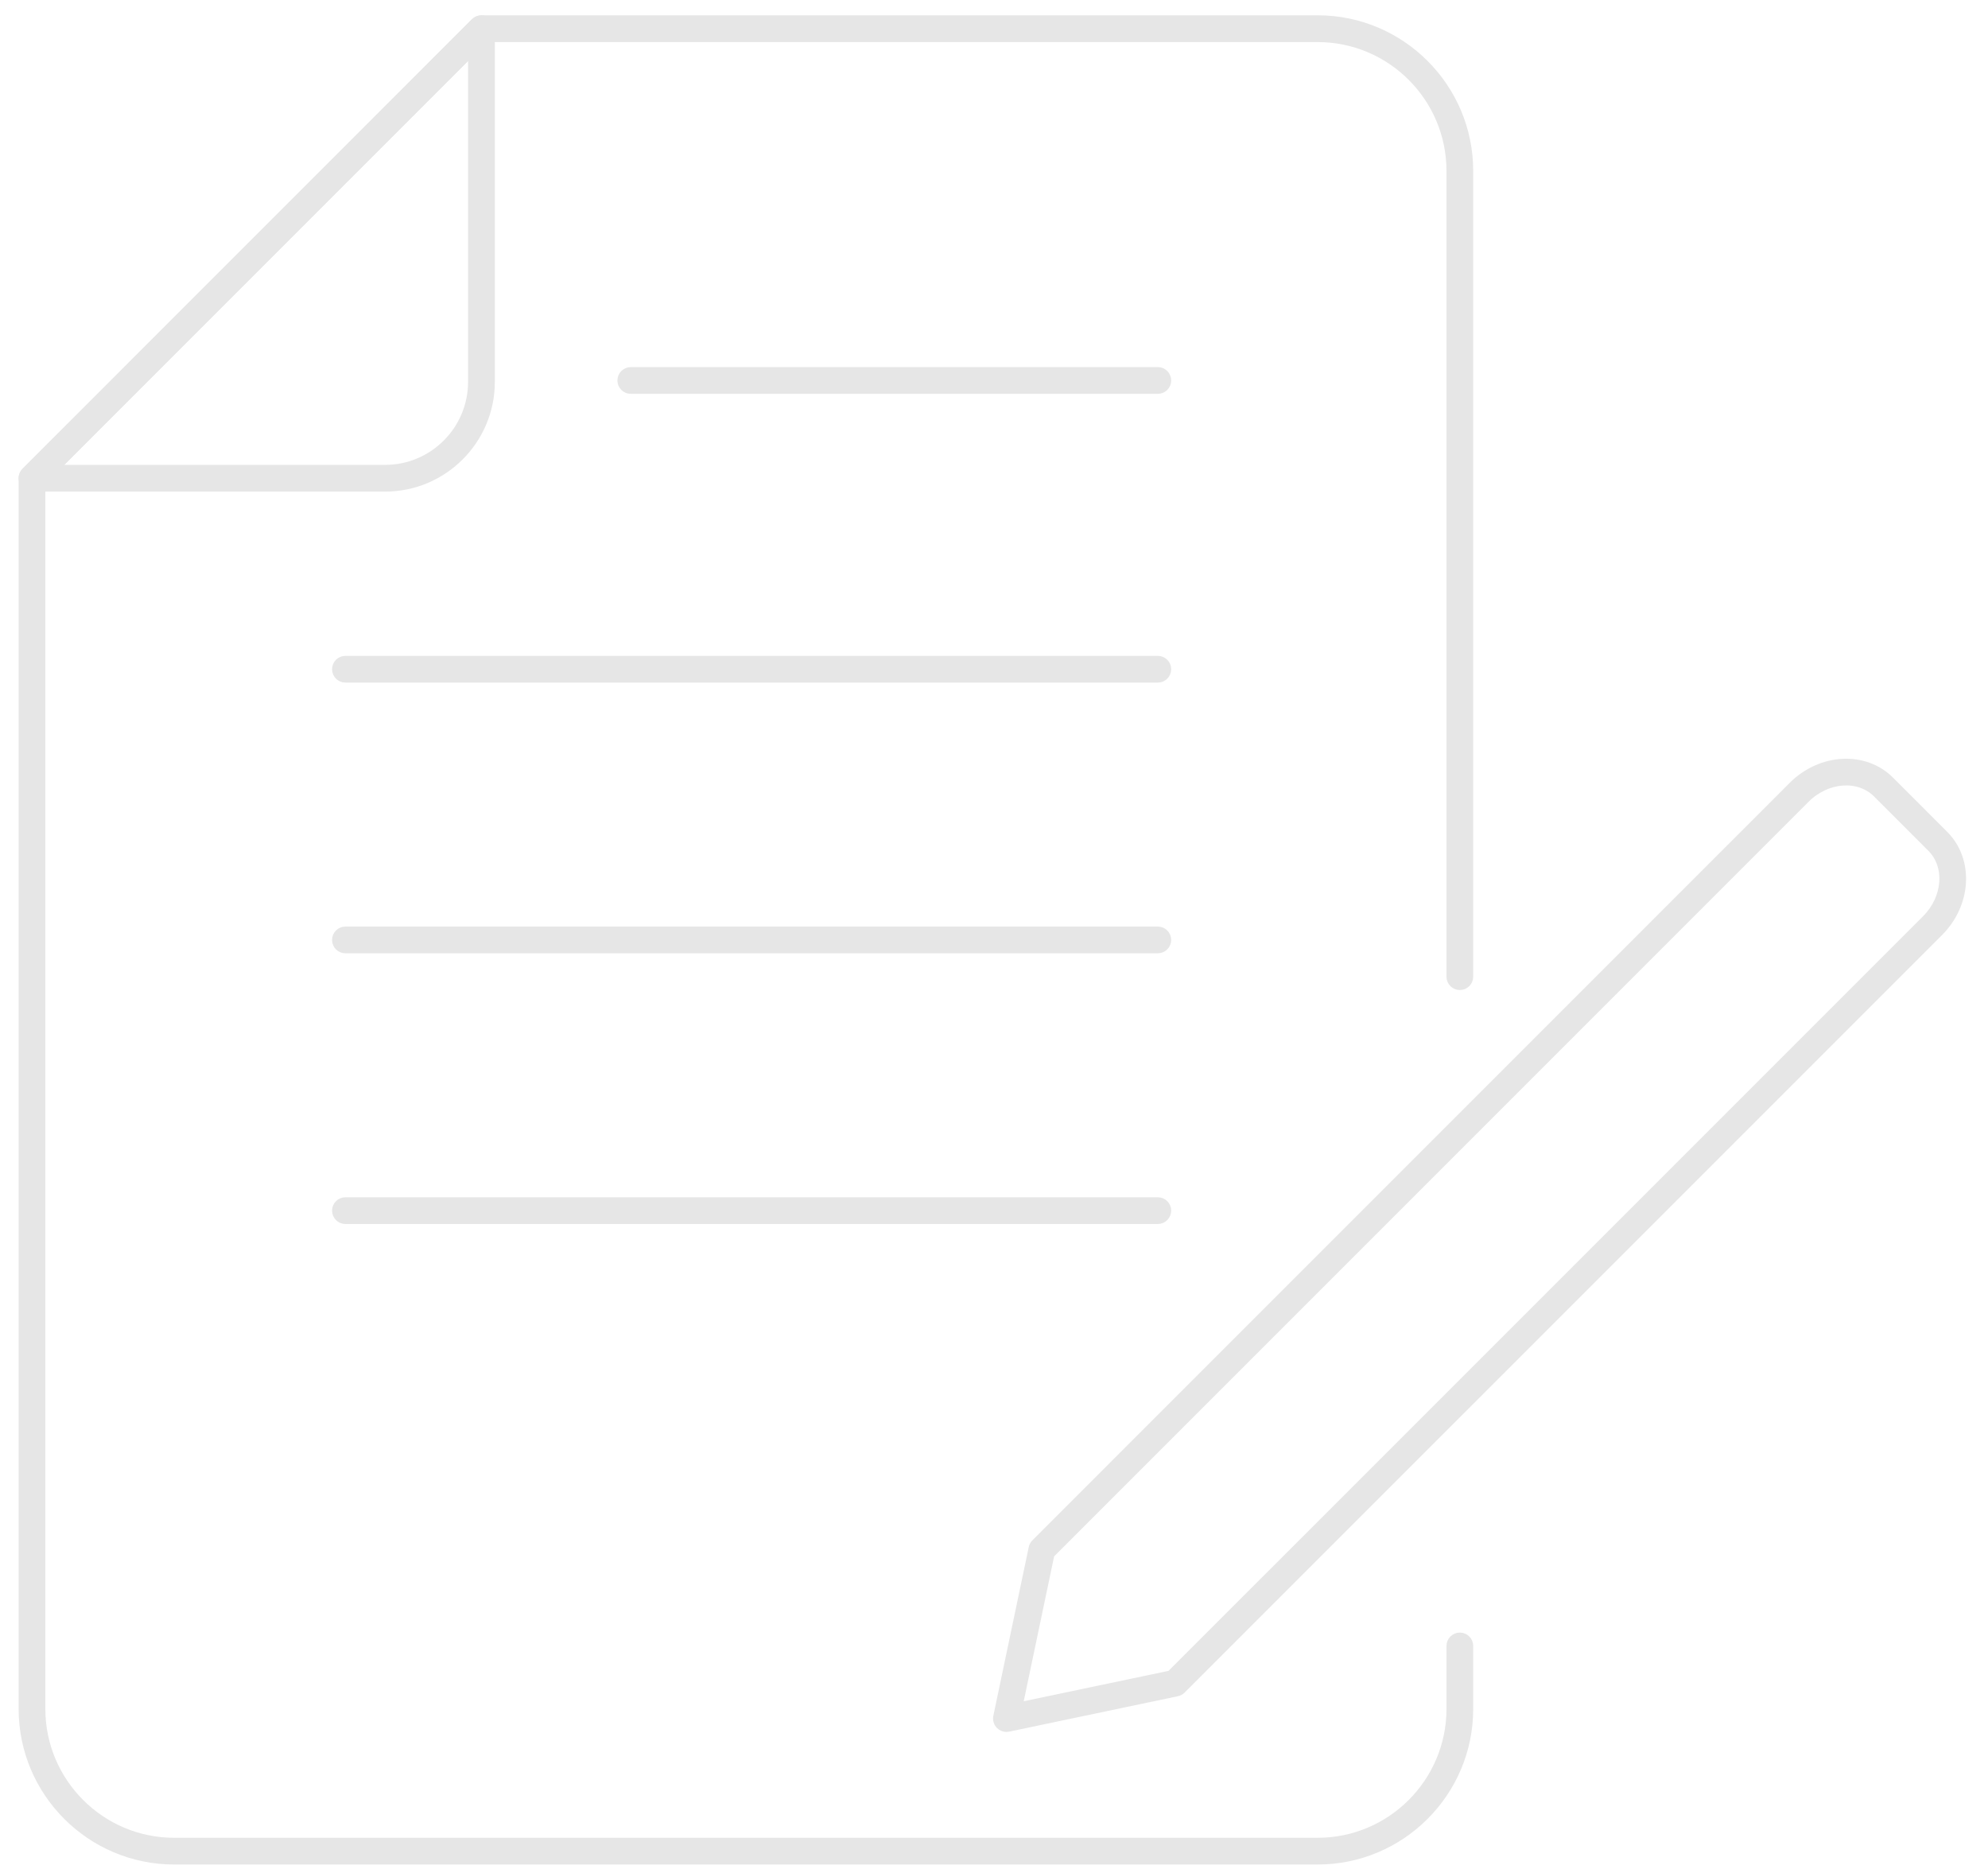 <svg width="86" height="81" viewBox="0 0 86 81" fill="none" xmlns="http://www.w3.org/2000/svg">
<path d="M2.298 20.307H16.66C18.75 20.307 20.448 18.608 20.448 16.518V2.155L2.298 20.307ZM16.66 21.063H1.384C1.231 21.063 1.094 20.971 1.035 20.83C0.978 20.688 1.008 20.526 1.116 20.418L20.559 0.974C20.667 0.867 20.83 0.835 20.972 0.892C21.112 0.95 21.206 1.088 21.206 1.242V16.518C21.206 19.024 19.166 21.063 16.66 21.063" fill="#E6E6E6"/>
<path d="M2.298 20.307H16.66C18.75 20.307 20.448 18.608 20.448 16.518V2.155L2.298 20.307ZM16.66 21.063H1.384C1.231 21.063 1.094 20.971 1.035 20.83C0.978 20.688 1.008 20.526 1.116 20.418L20.559 0.974C20.667 0.867 20.83 0.835 20.972 0.892C21.112 0.95 21.206 1.088 21.206 1.242V16.518C21.206 19.024 19.166 21.063 16.66 21.063V21.063Z" stroke="#E6E6E6" stroke-width="0.4" stroke-miterlimit="10"/>
<path d="M57.001 80.445H7.534C3.934 80.445 1.006 77.516 1.006 73.916V20.685C1.006 20.584 1.046 20.488 1.117 20.417L20.559 0.973C20.631 0.904 20.726 0.862 20.826 0.862H57.001C60.601 0.862 63.53 3.793 63.53 7.393V42.244C63.53 42.452 63.362 42.621 63.153 42.621C62.943 42.621 62.774 42.452 62.774 42.244V7.393C62.774 4.209 60.185 1.62 57.001 1.62H20.983L1.762 20.841V73.916C1.762 77.098 4.353 79.689 7.534 79.689H57.001C60.185 79.689 62.774 77.098 62.774 73.916V71.192C62.774 70.982 62.943 70.813 63.153 70.813C63.362 70.813 63.53 70.982 63.53 71.192V73.916C63.53 77.516 60.601 80.445 57.001 80.445Z" fill="#E6E6E6"/>
<path d="M57.001 80.445H7.534C3.934 80.445 1.006 77.516 1.006 73.916V20.685C1.006 20.584 1.046 20.488 1.117 20.417L20.559 0.973C20.631 0.904 20.726 0.862 20.826 0.862H57.001C60.601 0.862 63.53 3.793 63.53 7.393V42.244C63.53 42.452 63.362 42.621 63.153 42.621C62.943 42.621 62.774 42.452 62.774 42.244V7.393C62.774 4.209 60.185 1.62 57.001 1.62H20.983L1.762 20.841V73.916C1.762 77.098 4.353 79.689 7.534 79.689H57.001C60.185 79.689 62.774 77.098 62.774 73.916V71.192C62.774 70.982 62.943 70.813 63.153 70.813C63.362 70.813 63.53 70.982 63.53 71.192V73.916C63.53 77.516 60.601 80.445 57.001 80.445Z" stroke="#E6E6E6" stroke-width="0.4" stroke-miterlimit="10"/>
<path d="M50.088 16.834H27.287C27.079 16.834 26.909 16.665 26.909 16.457C26.909 16.248 27.079 16.078 27.287 16.078H50.088C50.296 16.078 50.465 16.248 50.465 16.457C50.465 16.665 50.296 16.834 50.088 16.834Z" fill="#E6E6E6"/>
<path d="M50.088 16.834H27.287C27.079 16.834 26.909 16.665 26.909 16.457C26.909 16.248 27.079 16.078 27.287 16.078H50.088C50.296 16.078 50.465 16.248 50.465 16.457C50.465 16.665 50.296 16.834 50.088 16.834Z" stroke="#E6E6E6" stroke-width="0.4" stroke-miterlimit="10"/>
<path d="M50.088 29.324H14.944C14.733 29.324 14.565 29.155 14.565 28.945C14.565 28.737 14.733 28.568 14.944 28.568H50.088C50.296 28.568 50.465 28.737 50.465 28.945C50.465 29.155 50.296 29.324 50.088 29.324Z" fill="#E6E6E6"/>
<path d="M50.088 29.324H14.944C14.733 29.324 14.565 29.155 14.565 28.945C14.565 28.737 14.733 28.568 14.944 28.568H50.088C50.296 28.568 50.465 28.737 50.465 28.945C50.465 29.155 50.296 29.324 50.088 29.324Z" stroke="#E6E6E6" stroke-width="0.4" stroke-miterlimit="10"/>
<path d="M50.838 72.801H50.845H50.838ZM45.417 67.219L44.027 73.842L50.649 72.453L83.335 39.769C84.254 38.847 84.357 37.451 83.561 36.657L81.213 34.309C80.419 33.514 79.023 33.613 78.101 34.534L45.417 67.219ZM43.537 74.71C43.438 74.71 43.342 74.67 43.27 74.599C43.181 74.509 43.142 74.379 43.167 74.254L44.699 66.954C44.714 66.883 44.751 66.817 44.802 66.765L77.567 33.998C78.782 32.785 80.657 32.683 81.747 33.773L84.095 36.122C85.186 37.213 85.085 39.087 83.87 40.302L51.105 73.067C51.053 73.119 50.986 73.155 50.915 73.17L43.615 74.702C43.589 74.707 43.563 74.71 43.537 74.71V74.71Z" stroke="#E6E6E6" stroke-width="0.4" stroke-miterlimit="10"/>
<path d="M50.838 72.801H50.845H50.838ZM45.417 67.219L44.027 73.842L50.649 72.453L83.335 39.769C84.254 38.847 84.357 37.451 83.561 36.657L81.213 34.309C80.419 33.514 79.023 33.613 78.101 34.534L45.417 67.219ZM43.537 74.71C43.438 74.71 43.342 74.67 43.27 74.599C43.181 74.509 43.142 74.379 43.167 74.254L44.699 66.954C44.714 66.883 44.751 66.817 44.802 66.765L77.567 33.998C78.782 32.785 80.657 32.683 81.747 33.773L84.095 36.122C85.186 37.213 85.085 39.087 83.87 40.302L51.105 73.067C51.053 73.119 50.986 73.155 50.915 73.17L43.615 74.702C43.589 74.707 43.563 74.71 43.537 74.71" fill="#E6E6E6"/>
<path d="M50.088 52.741H14.944C14.733 52.741 14.565 52.571 14.565 52.362C14.565 52.154 14.733 51.985 14.944 51.985H50.088C50.296 51.985 50.465 52.154 50.465 52.362C50.465 52.571 50.296 52.741 50.088 52.741Z" stroke="#E6E6E6" stroke-width="0.4" stroke-miterlimit="10"/>
<path d="M50.088 52.741H14.944C14.733 52.741 14.565 52.571 14.565 52.362C14.565 52.154 14.733 51.985 14.944 51.985H50.088C50.296 51.985 50.465 52.154 50.465 52.362C50.465 52.571 50.296 52.741 50.088 52.741Z" fill="#E6E6E6"/>
<path d="M50.088 41.032H14.944C14.733 41.032 14.565 40.863 14.565 40.654C14.565 40.446 14.733 40.276 14.944 40.276H50.088C50.296 40.276 50.465 40.446 50.465 40.654C50.465 40.863 50.296 41.032 50.088 41.032Z" stroke="#E6E6E6" stroke-width="0.4" stroke-miterlimit="10"/>
<path d="M50.088 41.032H14.944C14.733 41.032 14.565 40.863 14.565 40.654C14.565 40.446 14.733 40.276 14.944 40.276H50.088C50.296 40.276 50.465 40.446 50.465 40.654C50.465 40.863 50.296 41.032 50.088 41.032Z" fill="#E6E6E6"/>
</svg>
